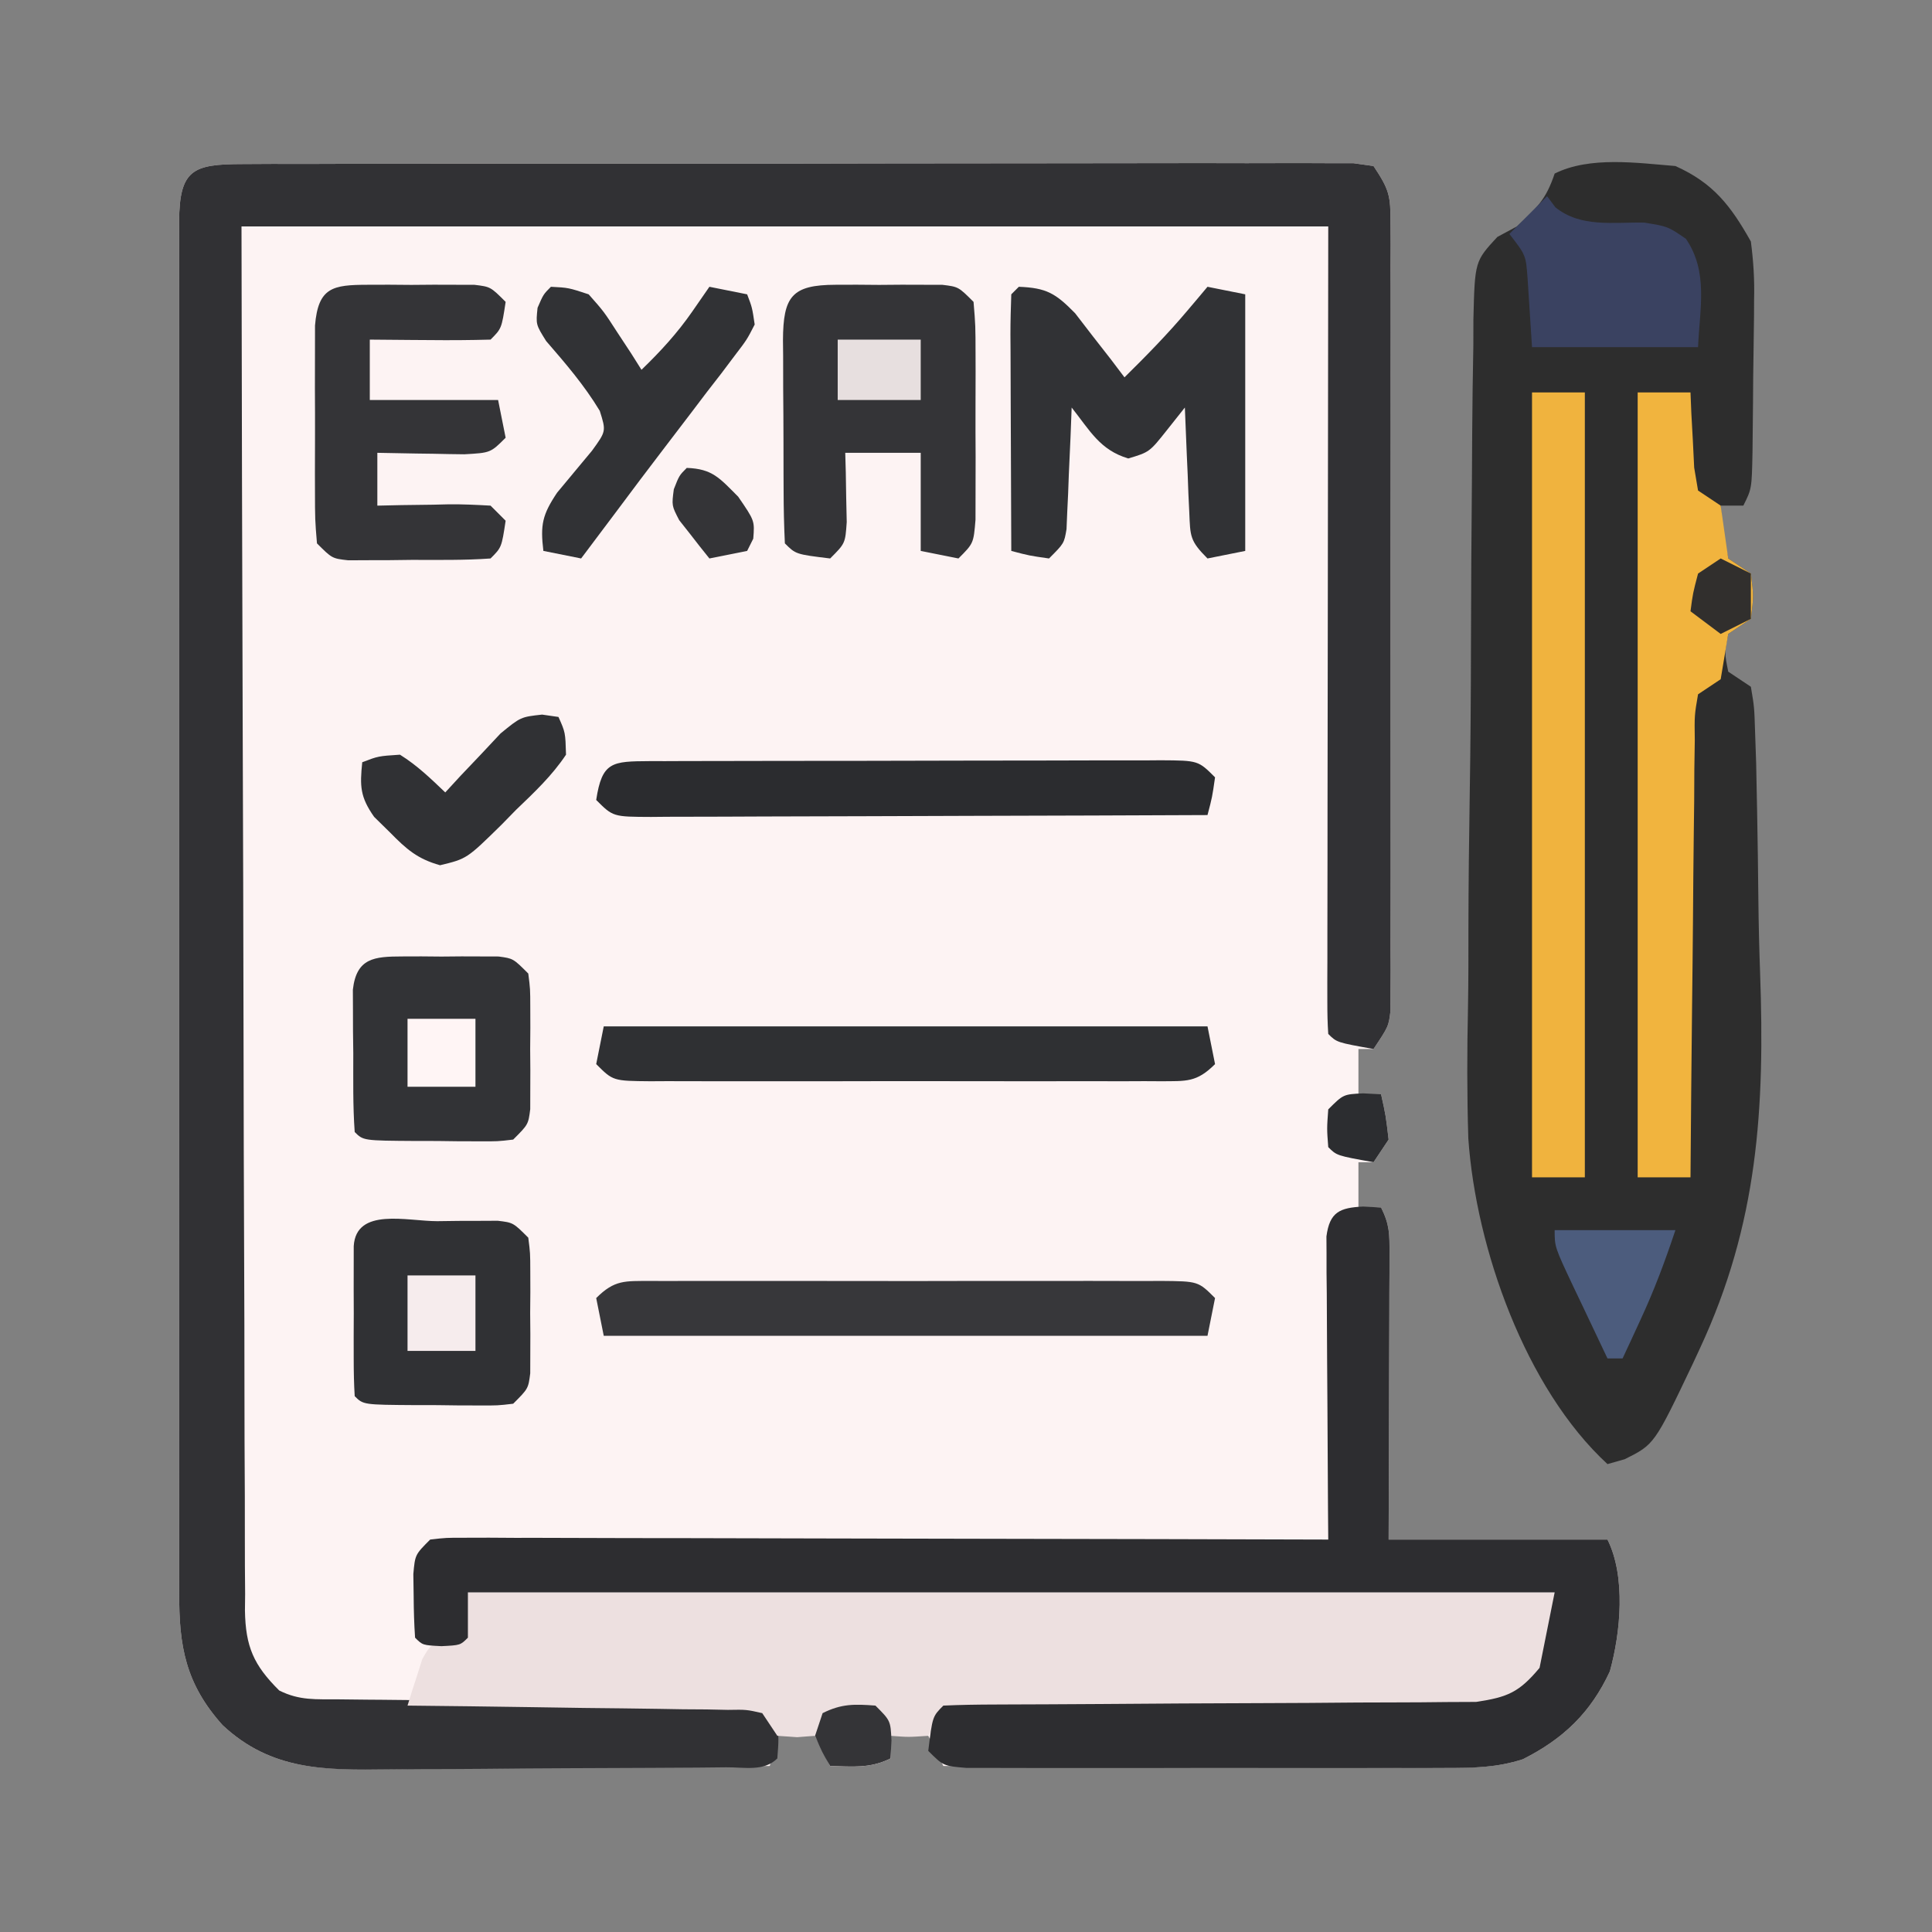 <?xml version="1.0" encoding="UTF-8"?>
<svg version="1.1" xmlns="http://www.w3.org/2000/svg" width="256" height="256">
<rect width="100%" height="100%" fill="#808080" stroke="none"/>
<path d="M0 0 C1.312 -0.007 2.625 -0.014 3.977 -0.021 C5.44 -0.019 6.903 -0.017 8.366 -0.014 C9.9 -0.018 11.434 -0.023 12.968 -0.029 C17.142 -0.043 21.315 -0.043 25.488 -0.041 C28.968 -0.04 32.447 -0.045 35.927 -0.049 C44.132 -0.061 52.337 -0.061 60.542 -0.055 C69.018 -0.049 77.494 -0.061 85.971 -0.083 C93.239 -0.1 100.507 -0.106 107.775 -0.103 C112.12 -0.101 116.465 -0.104 120.81 -0.118 C124.894 -0.13 128.978 -0.128 133.062 -0.115 C134.564 -0.113 136.066 -0.116 137.569 -0.124 C139.613 -0.134 141.657 -0.124 143.701 -0.114 C144.847 -0.114 145.993 -0.114 147.174 -0.114 C148.057 0.01 148.94 0.133 149.851 0.261 C151.965 3.432 152.101 4.19 152.105 7.815 C152.113 9.216 152.113 9.216 152.122 10.645 C152.116 12.178 152.116 12.178 152.109 13.743 C152.115 15.361 152.115 15.361 152.12 17.011 C152.129 20.584 152.123 24.156 152.116 27.729 C152.118 30.207 152.119 32.684 152.122 35.161 C152.125 41.022 152.118 46.883 152.108 52.745 C152.1 57.421 152.103 62.098 152.111 66.775 C152.123 73.217 152.125 79.659 152.118 86.101 C152.117 88.56 152.119 91.019 152.123 93.478 C152.128 96.912 152.121 100.345 152.109 103.778 C152.113 104.801 152.117 105.823 152.122 106.877 C152.116 107.81 152.11 108.744 152.105 109.706 C152.103 110.924 152.103 110.924 152.102 112.166 C151.851 114.261 151.851 114.261 149.851 117.261 C149.191 117.261 148.531 117.261 147.851 117.261 C147.851 119.241 147.851 121.221 147.851 123.261 C148.841 123.261 149.831 123.261 150.851 123.261 C151.476 126.073 151.476 126.073 151.851 129.261 C151.191 130.251 150.531 131.241 149.851 132.261 C149.191 132.261 148.531 132.261 147.851 132.261 C147.851 134.241 147.851 136.221 147.851 138.261 C148.841 138.261 149.831 138.261 150.851 138.261 C151.994 140.547 151.972 141.804 151.964 144.343 C151.964 145.184 151.964 146.025 151.964 146.891 C151.959 147.799 151.954 148.708 151.948 149.644 C151.946 151.038 151.946 151.038 151.944 152.46 C151.938 155.435 151.926 158.41 151.913 161.386 C151.908 163.4 151.904 165.414 151.899 167.429 C151.889 172.373 151.87 177.317 151.851 182.261 C161.421 182.261 170.991 182.261 180.851 182.261 C183.296 187.151 182.598 194.569 181.167 199.722 C178.659 205.154 174.992 208.686 169.619 211.379 C166.134 212.489 163.149 212.5 159.49 212.488 C158.767 212.488 158.045 212.488 157.301 212.489 C154.925 212.487 152.55 212.472 150.175 212.456 C148.523 212.452 146.871 212.449 145.219 212.447 C140.88 212.44 136.542 212.42 132.204 212.398 C127.773 212.378 123.342 212.368 118.911 212.358 C110.224 212.337 101.537 212.303 92.851 212.261 C92.191 210.941 91.531 209.621 90.851 208.261 C89.201 208.261 87.551 208.261 85.851 208.261 C85.851 209.251 85.851 210.241 85.851 211.261 C83.142 212.615 80.841 212.326 77.851 212.261 C77.191 210.941 76.531 209.621 75.851 208.261 C74.201 208.261 72.551 208.261 70.851 208.261 C70.521 209.581 70.191 210.901 69.851 212.261 C61.775 212.354 53.699 212.425 45.623 212.468 C41.872 212.489 38.121 212.517 34.371 212.562 C30.746 212.606 27.122 212.63 23.497 212.64 C22.119 212.648 20.741 212.662 19.364 212.684 C10.933 212.811 3.827 212.918 -2.658 206.848 C-7.56 201.376 -8.446 196.4 -8.403 189.27 C-8.407 188.471 -8.41 187.672 -8.413 186.848 C-8.421 184.174 -8.414 181.499 -8.408 178.824 C-8.411 176.906 -8.414 174.987 -8.419 173.068 C-8.428 167.86 -8.424 162.652 -8.418 157.443 C-8.413 151.998 -8.418 146.552 -8.421 141.106 C-8.424 131.964 -8.42 122.822 -8.41 113.68 C-8.399 103.099 -8.403 92.519 -8.414 81.938 C-8.423 72.861 -8.424 63.784 -8.419 54.707 C-8.416 49.282 -8.415 43.857 -8.422 38.433 C-8.428 33.336 -8.424 28.24 -8.412 23.144 C-8.41 21.269 -8.41 19.395 -8.415 17.52 C-8.42 14.97 -8.413 12.42 -8.403 9.871 C-8.408 9.121 -8.412 8.372 -8.417 7.599 C-8.364 0.705 -6.59 0.012 0 0 Z " fill="#FDF3F3" transform="translate(32.149,21.739)"/>
<path d="M0 0 C5.024 2.252 7.326 5.251 10 10 C10.348 12.727 10.495 15.025 10.426 17.734 C10.422 18.454 10.419 19.173 10.416 19.914 C10.405 21.423 10.386 22.933 10.357 24.442 C10.312 26.757 10.295 29.071 10.283 31.387 C10.27 32.857 10.255 34.327 10.238 35.797 C10.231 36.49 10.224 37.182 10.216 37.896 C10.118 42.763 10.118 42.763 9 45 C8.01 45 7.02 45 6 45 C6.264 48.432 6.264 48.432 7 52 C7.99 52.66 8.98 53.32 10 54 C10.375 57 10.375 57 10 60 C9.01 60.66 8.02 61.32 7 62 C6.5 64.5 6.5 64.5 7 67 C7.99 67.66 8.98 68.32 10 69 C10.455 71.689 10.455 71.689 10.563 75.161 C10.608 76.462 10.653 77.763 10.699 79.104 C10.73 80.542 10.759 81.98 10.785 83.418 C10.8 84.15 10.815 84.881 10.83 85.635 C10.904 89.542 10.957 93.448 10.995 97.355 C11.03 100.527 11.105 103.694 11.221 106.864 C11.863 124.875 10.946 140.137 3.246 156.676 C2.935 157.346 2.623 158.017 2.302 158.708 C-2.787 169.395 -2.787 169.395 -6.72 171.355 C-7.472 171.568 -8.225 171.781 -9 172 C-19.88 161.972 -26.426 143.389 -27.439 128.871 C-27.62 123.057 -27.612 117.262 -27.483 111.446 C-27.418 107.946 -27.427 104.446 -27.426 100.946 C-27.413 95.103 -27.351 89.262 -27.255 83.42 C-27.145 76.678 -27.098 69.937 -27.088 63.194 C-27.076 55.956 -27.027 48.719 -26.962 41.481 C-26.945 39.412 -26.935 37.342 -26.926 35.272 C-26.906 31.434 -26.843 27.597 -26.774 23.76 C-26.771 22.621 -26.769 21.483 -26.767 20.31 C-26.577 12.625 -26.577 12.625 -23.592 9.394 C-22.737 8.934 -21.881 8.474 -21 8 C-18.354 5.575 -17.146 4.438 -16 1 C-11.349 -1.325 -5.062 -0.409 0 0 Z " fill="#2D2D2D" transform="translate(222,22)"/>
<path d="M0 0 C1.312 -0.007 2.625 -0.014 3.977 -0.021 C5.44 -0.019 6.903 -0.017 8.366 -0.014 C9.9 -0.018 11.434 -0.023 12.968 -0.029 C17.142 -0.043 21.315 -0.043 25.488 -0.041 C28.968 -0.04 32.447 -0.045 35.927 -0.049 C44.132 -0.061 52.337 -0.061 60.542 -0.055 C69.018 -0.049 77.494 -0.061 85.971 -0.083 C93.239 -0.1 100.507 -0.106 107.775 -0.103 C112.12 -0.101 116.465 -0.104 120.81 -0.118 C124.894 -0.13 128.978 -0.128 133.062 -0.115 C134.564 -0.113 136.066 -0.116 137.569 -0.124 C139.613 -0.134 141.657 -0.124 143.701 -0.114 C144.847 -0.114 145.993 -0.114 147.174 -0.114 C148.057 0.01 148.94 0.133 149.851 0.261 C151.965 3.432 152.101 4.19 152.105 7.815 C152.113 9.216 152.113 9.216 152.122 10.645 C152.116 12.178 152.116 12.178 152.109 13.743 C152.115 15.361 152.115 15.361 152.12 17.011 C152.129 20.584 152.123 24.156 152.116 27.729 C152.118 30.207 152.119 32.684 152.122 35.161 C152.125 41.022 152.118 46.883 152.108 52.745 C152.1 57.421 152.103 62.098 152.111 66.775 C152.123 73.217 152.125 79.659 152.118 86.101 C152.117 88.56 152.119 91.019 152.123 93.478 C152.128 96.912 152.121 100.345 152.109 103.778 C152.113 104.801 152.117 105.823 152.122 106.877 C152.116 107.81 152.11 108.744 152.105 109.706 C152.103 110.924 152.103 110.924 152.102 112.166 C151.851 114.261 151.851 114.261 149.851 117.261 C144.976 116.386 144.976 116.386 143.851 115.261 C143.755 113.869 143.729 112.473 143.73 111.078 C143.728 109.729 143.728 109.729 143.726 108.352 C143.73 107.353 143.733 106.354 143.737 105.325 C143.737 104.264 143.737 103.203 143.737 102.111 C143.737 98.659 143.745 95.208 143.753 91.757 C143.754 89.633 143.755 87.509 143.756 85.386 C143.761 77.49 143.775 69.594 143.788 61.698 C143.809 44.064 143.829 26.429 143.851 8.261 C96.331 8.261 48.811 8.261 -0.149 8.261 C-0.088 41.731 -0.088 41.731 0.011 75.2 C0.059 88.845 0.104 102.489 0.122 116.134 C0.135 126.07 0.161 136.007 0.205 145.943 C0.228 151.205 0.243 156.468 0.242 161.73 C0.242 166.682 0.26 171.633 0.292 176.585 C0.3 178.404 0.302 180.222 0.296 182.041 C0.29 184.522 0.308 187.003 0.332 189.484 C0.324 190.205 0.316 190.926 0.308 191.669 C0.39 196.457 1.459 198.895 4.851 202.261 C7.559 203.615 9.705 203.408 12.737 203.434 C13.972 203.448 15.207 203.461 16.479 203.475 C17.14 203.48 17.802 203.485 18.483 203.49 C20.551 203.507 22.618 203.53 24.685 203.555 C30.564 203.626 36.442 203.686 42.32 203.738 C45.915 203.769 49.509 203.811 53.103 203.858 C54.475 203.874 55.847 203.886 57.218 203.895 C59.133 203.907 61.049 203.932 62.964 203.958 C64.6 203.973 64.6 203.973 66.27 203.989 C68.851 204.261 68.851 204.261 70.851 206.261 C71.038 208.823 71.038 208.823 70.851 211.261 C69.075 213.037 66.486 212.416 64.081 212.438 C62.845 212.451 61.61 212.463 60.337 212.477 C58.976 212.485 57.614 212.492 56.253 212.499 C55.569 212.503 54.885 212.507 54.18 212.511 C50.553 212.532 46.925 212.547 43.298 212.556 C39.565 212.567 35.832 212.601 32.098 212.641 C29.218 212.667 26.338 212.676 23.458 212.679 C22.083 212.684 20.708 212.696 19.333 212.714 C10.921 212.821 3.811 212.902 -2.659 206.849 C-7.559 201.376 -8.446 196.4 -8.403 189.27 C-8.407 188.471 -8.41 187.672 -8.413 186.848 C-8.421 184.174 -8.414 181.499 -8.408 178.824 C-8.411 176.906 -8.414 174.987 -8.419 173.068 C-8.428 167.86 -8.424 162.652 -8.418 157.443 C-8.413 151.998 -8.418 146.552 -8.421 141.106 C-8.424 131.964 -8.42 122.822 -8.41 113.68 C-8.399 103.099 -8.403 92.519 -8.414 81.938 C-8.423 72.861 -8.424 63.784 -8.419 54.707 C-8.416 49.282 -8.415 43.857 -8.422 38.433 C-8.428 33.336 -8.424 28.24 -8.412 23.144 C-8.41 21.269 -8.41 19.395 -8.415 17.52 C-8.42 14.97 -8.413 12.42 -8.403 9.871 C-8.408 9.121 -8.412 8.372 -8.417 7.599 C-8.364 0.705 -6.59 0.012 0 0 Z " fill="#313134" transform="translate(32.149,21.739)"/>
<path d="M0 0 C47.52 0 95.04 0 144 0 C144 9.014 144 9.014 141.625 11.438 C137.613 15.354 135.546 15.13 130.012 15.158 C129.293 15.163 128.574 15.168 127.833 15.173 C126.271 15.184 124.708 15.192 123.145 15.199 C120.674 15.211 118.204 15.23 115.733 15.252 C108.708 15.314 101.683 15.368 94.657 15.401 C90.362 15.422 86.068 15.458 81.773 15.502 C80.134 15.516 78.494 15.525 76.855 15.528 C74.566 15.533 72.277 15.556 69.988 15.583 C68.684 15.592 67.38 15.6 66.036 15.608 C65.034 15.737 64.032 15.867 63 16 C62.01 17.485 62.01 17.485 61 19 C58.375 19.188 58.375 19.188 56 19 C56 19.99 56 20.98 56 22 C53.291 23.354 50.991 23.065 48 23 C47.34 21.68 46.68 20.36 46 19 C44.824 19.093 44.824 19.093 43.625 19.188 C42.759 19.126 41.892 19.064 41 19 C40.34 18.01 39.68 17.02 39 16 C36.908 15.525 36.908 15.525 34.458 15.568 C33.518 15.548 32.577 15.528 31.608 15.508 C30.59 15.501 29.572 15.495 28.523 15.488 C27.483 15.47 26.443 15.452 25.371 15.434 C22.039 15.38 18.707 15.346 15.375 15.312 C13.12 15.279 10.865 15.245 8.609 15.209 C3.073 15.124 -2.463 15.056 -8 15 C-7.603 13.681 -7.182 12.37 -6.75 11.062 C-6.518 10.332 -6.286 9.601 -6.047 8.848 C-5 7 -5 7 -2.891 6.246 C-2.267 6.165 -1.643 6.084 -1 6 C-0.67 4.02 -0.34 2.04 0 0 Z " fill="#EDE0E0" transform="translate(62,211)"/>
<path d="M0 0 C0.784 0.041 1.567 0.083 2.375 0.125 C3.518 2.411 3.496 3.668 3.489 6.208 C3.488 7.048 3.488 7.889 3.488 8.755 C3.481 10.118 3.481 10.118 3.473 11.508 C3.471 12.902 3.471 12.902 3.468 14.324 C3.463 17.299 3.45 20.275 3.438 23.25 C3.432 25.264 3.428 27.279 3.424 29.293 C3.414 34.237 3.394 39.181 3.375 44.125 C12.945 44.125 22.515 44.125 32.375 44.125 C34.82 49.016 34.123 56.433 32.691 61.586 C30.184 67.017 26.517 70.554 21.142 73.242 C17.671 74.35 14.69 74.379 11.046 74.384 C10.327 74.387 9.608 74.391 8.867 74.394 C6.501 74.403 4.135 74.397 1.77 74.391 C0.122 74.392 -1.525 74.394 -3.172 74.396 C-6.618 74.399 -10.063 74.395 -13.509 74.386 C-17.931 74.374 -22.353 74.381 -26.775 74.393 C-30.173 74.4 -33.57 74.398 -36.968 74.393 C-38.6 74.391 -40.231 74.393 -41.862 74.398 C-44.136 74.403 -46.41 74.395 -48.684 74.384 C-49.979 74.382 -51.274 74.381 -52.609 74.379 C-55.625 74.125 -55.625 74.125 -57.625 72.125 C-57.069 67.569 -57.069 67.569 -55.625 66.125 C-53.351 66.022 -51.074 65.989 -48.798 65.983 C-47.727 65.978 -47.727 65.978 -46.635 65.973 C-45.079 65.965 -43.523 65.96 -41.968 65.956 C-39.504 65.949 -37.042 65.934 -34.579 65.915 C-27.574 65.862 -20.569 65.815 -13.563 65.799 C-9.283 65.789 -5.002 65.76 -0.722 65.718 C0.909 65.705 2.541 65.7 4.172 65.703 C6.459 65.705 8.744 65.683 11.03 65.655 C12.981 65.646 12.981 65.646 14.971 65.637 C19.147 65.009 20.658 64.377 23.375 61.125 C24.035 57.825 24.695 54.525 25.375 51.125 C-22.145 51.125 -69.665 51.125 -118.625 51.125 C-118.625 53.105 -118.625 55.085 -118.625 57.125 C-119.625 58.125 -119.625 58.125 -122.125 58.25 C-124.625 58.125 -124.625 58.125 -125.625 57.125 C-125.75 55.316 -125.801 53.501 -125.812 51.688 C-125.827 50.699 -125.841 49.71 -125.855 48.691 C-125.625 46.125 -125.625 46.125 -123.625 44.125 C-121.52 43.879 -121.52 43.879 -118.867 43.884 C-117.361 43.88 -117.361 43.88 -115.824 43.876 C-114.166 43.887 -114.166 43.887 -112.474 43.898 C-110.733 43.898 -110.733 43.898 -108.956 43.897 C-105.103 43.898 -101.251 43.914 -97.398 43.93 C-94.733 43.933 -92.068 43.936 -89.403 43.938 C-83.095 43.944 -76.788 43.961 -70.48 43.981 C-63.3 44.003 -56.12 44.014 -48.94 44.024 C-34.168 44.045 -19.397 44.08 -4.625 44.125 C-4.635 42.863 -4.646 41.601 -4.657 40.301 C-4.693 35.631 -4.716 30.961 -4.735 26.291 C-4.745 24.267 -4.759 22.244 -4.776 20.22 C-4.8 17.316 -4.811 14.412 -4.82 11.508 C-4.831 10.599 -4.841 9.691 -4.852 8.755 C-4.852 7.914 -4.852 7.074 -4.852 6.208 C-4.856 5.466 -4.861 4.724 -4.866 3.96 C-4.441 0.723 -3.099 0.148 0 0 Z " fill="#2D2D30" transform="translate(180.625,159.875)"/>
<path d="M0 0 C2.31 0 4.62 0 7 0 C7.037 0.915 7.075 1.83 7.113 2.773 C7.179 3.962 7.245 5.15 7.312 6.375 C7.4 8.15 7.4 8.15 7.488 9.961 C7.657 10.964 7.826 11.967 8 13 C8.99 13.66 9.98 14.32 11 15 C11.333 17.333 11.667 19.667 12 22 C12.99 22.66 13.98 23.32 15 24 C15.375 27 15.375 27 15 30 C14.01 30.66 13.02 31.32 12 32 C11.835 32.99 11.67 33.98 11.5 35 C11.335 35.99 11.17 36.98 11 38 C10.01 38.66 9.02 39.32 8 40 C7.521 42.786 7.521 42.786 7.568 46.102 C7.548 47.383 7.528 48.664 7.508 49.984 C7.501 51.388 7.494 52.792 7.488 54.195 C7.471 55.627 7.453 57.059 7.434 58.491 C7.386 62.263 7.357 66.034 7.33 69.805 C7.301 73.653 7.254 77.5 7.209 81.348 C7.123 88.898 7.056 96.449 7 104 C4.69 104 2.38 104 0 104 C0 69.68 0 35.36 0 0 Z " fill="#F1B43E" transform="translate(217,52)"/>
<path d="M0 0 C0.932 -0.003 1.864 -0.005 2.824 -0.008 C3.8 -0 4.776 0.008 5.781 0.016 C6.757 0.008 7.733 0 8.738 -0.008 C9.67 -0.005 10.602 -0.003 11.562 0 C12.419 0.002 13.276 0.005 14.158 0.007 C16.281 0.266 16.281 0.266 18.281 2.266 C18.54 5.398 18.54 5.398 18.547 9.391 C18.549 10.093 18.551 10.796 18.553 11.52 C18.554 13.006 18.55 14.492 18.542 15.979 C18.531 18.257 18.542 20.534 18.555 22.812 C18.553 24.255 18.551 25.698 18.547 27.141 C18.545 28.458 18.542 29.775 18.54 31.133 C18.281 34.266 18.281 34.266 16.281 36.266 C14.631 35.936 12.981 35.606 11.281 35.266 C11.281 30.976 11.281 26.686 11.281 22.266 C7.981 22.266 4.681 22.266 1.281 22.266 C1.304 23.109 1.328 23.952 1.352 24.82 C1.379 26.464 1.379 26.464 1.406 28.141 C1.429 29.231 1.453 30.322 1.477 31.445 C1.281 34.266 1.281 34.266 -0.719 36.266 C-5.274 35.71 -5.274 35.71 -6.719 34.266 C-6.832 31.913 -6.883 29.592 -6.887 27.238 C-6.89 26.534 -6.893 25.83 -6.897 25.105 C-6.902 23.612 -6.904 22.12 -6.904 20.628 C-6.906 18.341 -6.924 16.055 -6.943 13.768 C-6.946 12.32 -6.948 10.873 -6.949 9.426 C-6.956 8.739 -6.964 8.053 -6.971 7.345 C-6.943 1.529 -5.786 0.015 0 0 Z " fill="#343437" transform="translate(110.719,37.734)"/>
<path d="M0 0 C2.31 0 4.62 0 7 0 C7 34.32 7 68.64 7 104 C4.69 104 2.38 104 0 104 C0 69.68 0 35.36 0 0 Z " fill="#F0B33E" transform="translate(203,52)"/>
<path d="M0 0 C3.663 0.146 4.855 0.853 7.457 3.504 C8.234 4.513 9.012 5.523 9.812 6.562 C10.603 7.574 11.393 8.586 12.207 9.629 C12.799 10.411 13.39 11.194 14 12 C16.89 9.15 19.696 6.291 22.312 3.188 C23.08 2.281 23.08 2.281 23.863 1.355 C24.238 0.908 24.614 0.461 25 0 C27.475 0.495 27.475 0.495 30 1 C30 12.22 30 23.44 30 35 C27.525 35.495 27.525 35.495 25 36 C22.646 33.646 22.721 33.07 22.586 29.867 C22.547 29.062 22.509 28.256 22.469 27.426 C22.438 26.584 22.407 25.742 22.375 24.875 C22.336 24.026 22.298 23.176 22.258 22.301 C22.163 20.201 22.081 18.1 22 16 C21.227 16.975 20.453 17.949 19.656 18.953 C17.312 21.906 17.312 21.906 14.5 22.75 C10.729 21.619 9.425 19.055 7 16 C6.951 17.276 6.902 18.552 6.852 19.867 C6.777 21.536 6.701 23.206 6.625 24.875 C6.594 25.717 6.563 26.559 6.531 27.426 C6.493 28.231 6.454 29.037 6.414 29.867 C6.367 30.983 6.367 30.983 6.319 32.121 C6 34 6 34 4 36 C1.375 35.625 1.375 35.625 -1 35 C-1.025 30.176 -1.043 25.352 -1.055 20.529 C-1.06 18.886 -1.067 17.244 -1.075 15.602 C-1.088 13.246 -1.093 10.891 -1.098 8.535 C-1.103 7.797 -1.108 7.058 -1.113 6.297 C-1.113 4.531 -1.062 2.765 -1 1 C-0.67 0.67 -0.34 0.34 0 0 Z " fill="#313235" transform="translate(135,38)"/>
<path d="M0 0 C0.932 -0.003 1.864 -0.005 2.824 -0.008 C3.8 -0 4.776 0.008 5.781 0.016 C6.757 0.008 7.733 0 8.738 -0.008 C9.67 -0.005 10.602 -0.003 11.562 0 C12.419 0.002 13.276 0.005 14.158 0.007 C16.281 0.266 16.281 0.266 18.281 2.266 C17.746 5.801 17.746 5.801 16.281 7.266 C13.585 7.339 10.914 7.358 8.219 7.328 C7.46 7.324 6.702 7.319 5.92 7.314 C4.04 7.303 2.161 7.285 0.281 7.266 C0.281 9.906 0.281 12.546 0.281 15.266 C5.891 15.266 11.501 15.266 17.281 15.266 C17.611 16.916 17.941 18.566 18.281 20.266 C16.281 22.266 16.281 22.266 12.805 22.461 C11.422 22.448 10.039 22.424 8.656 22.391 C7.597 22.377 7.597 22.377 6.516 22.363 C4.771 22.34 3.026 22.304 1.281 22.266 C1.281 24.576 1.281 26.886 1.281 29.266 C2.341 29.242 3.4 29.219 4.492 29.195 C5.88 29.177 7.268 29.158 8.656 29.141 C9.704 29.115 9.704 29.115 10.773 29.09 C12.61 29.072 14.447 29.163 16.281 29.266 C16.941 29.926 17.601 30.586 18.281 31.266 C17.746 34.801 17.746 34.801 16.281 36.266 C12.809 36.517 9.324 36.451 5.844 36.453 C4.863 36.465 3.883 36.478 2.873 36.49 C1.937 36.492 1 36.494 0.035 36.496 C-0.828 36.5 -1.691 36.504 -2.58 36.509 C-4.719 36.266 -4.719 36.266 -6.719 34.266 C-6.978 31.133 -6.978 31.133 -6.984 27.141 C-6.986 26.438 -6.988 25.735 -6.99 25.011 C-6.992 23.525 -6.988 22.039 -6.979 20.553 C-6.969 18.274 -6.979 15.997 -6.992 13.719 C-6.991 12.276 -6.988 10.833 -6.984 9.391 C-6.982 8.073 -6.98 6.756 -6.978 5.398 C-6.557 0.311 -4.605 0.012 0 0 Z " fill="#343437" transform="translate(48.719,37.734)"/>
<path d="M0 0 C1.079 0.006 1.079 0.006 2.179 0.012 C2.937 0.009 3.695 0.005 4.475 0.002 C6.987 -0.007 9.499 -0.001 12.011 0.005 C13.752 0.004 15.493 0.002 17.234 -0 C20.886 -0.003 24.538 0.001 28.19 0.01 C32.877 0.022 37.565 0.015 42.253 0.003 C45.849 -0.004 49.445 -0.002 53.041 0.003 C54.77 0.005 56.499 0.003 58.228 -0.002 C60.641 -0.007 63.054 0.001 65.468 0.012 C66.187 0.008 66.906 0.004 67.647 0 C72.595 0.043 72.595 0.043 74.823 2.271 C74.493 3.921 74.163 5.571 73.823 7.271 C47.423 7.271 21.023 7.271 -6.177 7.271 C-6.507 5.621 -6.837 3.971 -7.177 2.271 C-4.72 -0.186 -3.354 0.029 0 0 Z " fill="#37373A" transform="translate(86.177,169.729)"/>
<path d="M0 0 C26.4 0 52.8 0 80 0 C80.495 2.475 80.495 2.475 81 5 C78.543 7.457 77.177 7.242 73.823 7.271 C73.104 7.267 72.385 7.263 71.645 7.259 C70.887 7.262 70.129 7.266 69.348 7.269 C66.836 7.278 64.324 7.272 61.812 7.266 C60.071 7.267 58.33 7.269 56.589 7.271 C52.937 7.274 49.286 7.27 45.634 7.261 C40.946 7.249 36.258 7.256 31.57 7.268 C27.974 7.275 24.378 7.273 20.782 7.268 C19.053 7.266 17.324 7.268 15.596 7.273 C13.182 7.278 10.769 7.27 8.355 7.259 C7.277 7.265 7.277 7.265 6.177 7.271 C1.229 7.229 1.229 7.229 -1 5 C-0.67 3.35 -0.34 1.7 0 0 Z " fill="#2F3033" transform="translate(80,136)"/>
<path d="M0 0 C0.723 0 1.445 0.001 2.19 0.001 C2.947 -0.002 3.705 -0.005 4.486 -0.009 C7.003 -0.018 9.52 -0.02 12.038 -0.021 C13.78 -0.025 15.523 -0.028 17.265 -0.031 C20.923 -0.037 24.581 -0.039 28.239 -0.039 C32.934 -0.039 37.63 -0.052 42.326 -0.069 C45.926 -0.081 49.526 -0.083 53.127 -0.082 C54.858 -0.083 56.59 -0.088 58.322 -0.095 C60.74 -0.105 63.158 -0.102 65.576 -0.096 C66.297 -0.102 67.018 -0.108 67.76 -0.113 C72.719 -0.082 72.719 -0.082 74.948 2.147 C74.573 4.772 74.573 4.772 73.948 7.147 C63.682 7.193 53.416 7.228 43.15 7.25 C38.384 7.261 33.618 7.275 28.851 7.298 C24.254 7.319 19.657 7.331 15.06 7.336 C13.303 7.34 11.546 7.347 9.79 7.358 C7.335 7.373 4.881 7.375 2.427 7.374 C1.695 7.381 0.964 7.388 0.21 7.395 C-4.824 7.375 -4.824 7.375 -7.052 5.147 C-6.281 0.059 -4.945 0.032 0 0 Z " fill="#2B2C2F" transform="translate(86.052,100.853)"/>
<path d="M0 0 C1.399 -0.018 1.399 -0.018 2.826 -0.037 C4.163 -0.04 4.163 -0.04 5.527 -0.043 C6.348 -0.047 7.169 -0.051 8.015 -0.055 C10.062 0.188 10.062 0.188 12.062 2.188 C12.321 4.219 12.321 4.219 12.328 6.688 C12.332 8.018 12.332 8.018 12.336 9.375 C12.328 10.303 12.32 11.231 12.312 12.188 C12.32 13.116 12.328 14.044 12.336 15 C12.333 15.887 12.331 16.774 12.328 17.688 C12.326 18.502 12.324 19.317 12.321 20.156 C12.062 22.188 12.062 22.188 10.062 24.188 C8.015 24.43 8.015 24.43 5.527 24.418 C4.636 24.416 3.745 24.414 2.826 24.412 C1.894 24.4 0.961 24.388 0 24.375 C-1.405 24.374 -1.405 24.374 -2.838 24.373 C-9.797 24.328 -9.797 24.328 -10.938 23.188 C-11.037 21.565 -11.068 19.938 -11.07 18.312 C-11.072 17.328 -11.073 16.343 -11.074 15.328 C-11.07 14.292 -11.066 13.255 -11.062 12.188 C-11.068 10.633 -11.068 10.633 -11.074 9.047 C-11.073 8.062 -11.072 7.077 -11.07 6.062 C-11.069 5.152 -11.068 4.242 -11.067 3.305 C-10.75 -1.874 -3.977 0.003 0 0 Z " fill="#303134" transform="translate(57.938,161.812)"/>
<path d="M0 0 C0.842 -0.003 1.684 -0.005 2.551 -0.008 C3.871 0.004 3.871 0.004 5.219 0.016 C6.099 0.008 6.98 0 7.887 -0.008 C8.728 -0.005 9.57 -0.003 10.438 0 C11.597 0.003 11.597 0.003 12.779 0.007 C14.719 0.266 14.719 0.266 16.719 2.266 C16.978 4.297 16.978 4.297 16.984 6.766 C16.988 8.096 16.988 8.096 16.992 9.453 C16.984 10.381 16.977 11.309 16.969 12.266 C16.976 13.194 16.984 14.122 16.992 15.078 C16.99 15.965 16.987 16.852 16.984 17.766 C16.982 18.58 16.98 19.395 16.978 20.234 C16.719 22.266 16.719 22.266 14.719 24.266 C12.672 24.509 12.672 24.509 10.184 24.496 C9.292 24.494 8.401 24.492 7.482 24.49 C6.55 24.478 5.617 24.466 4.656 24.453 C3.251 24.452 3.251 24.452 1.818 24.451 C-5.141 24.406 -5.141 24.406 -6.281 23.266 C-6.532 19.794 -6.466 16.308 -6.469 12.828 C-6.481 11.848 -6.493 10.867 -6.506 9.857 C-6.509 8.453 -6.509 8.453 -6.512 7.02 C-6.516 6.157 -6.52 5.294 -6.524 4.405 C-6.045 0.187 -3.675 0.011 0 0 Z " fill="#323336" transform="translate(53.281,126.734)"/>
<path d="M0 0 C2.324 0.121 2.324 0.121 5 1 C7.02 3.285 7.02 3.285 8.812 6.062 C9.417 6.982 10.022 7.901 10.645 8.848 C11.092 9.558 11.539 10.268 12 11 C14.529 8.557 16.749 6.141 18.75 3.25 C19.492 2.178 20.235 1.105 21 0 C23.475 0.495 23.475 0.495 26 1 C26.666 2.742 26.666 2.742 27 5 C25.971 7.008 25.971 7.008 24.352 9.125 C23.762 9.909 23.172 10.693 22.565 11.501 C21.925 12.325 21.285 13.15 20.625 14 C19.986 14.843 19.347 15.687 18.689 16.556 C17.403 18.252 16.112 19.944 14.816 21.631 C12.787 24.278 10.788 26.945 8.794 29.619 C7.204 31.752 5.602 33.876 4 36 C2.35 35.67 0.7 35.34 -1 35 C-1.413 31.548 -1.148 30.221 0.82 27.281 C2.359 25.425 3.901 23.57 5.445 21.719 C7.322 19.133 7.322 19.133 6.473 16.441 C4.425 13.046 1.951 10.176 -0.637 7.184 C-2 5 -2 5 -1.77 2.785 C-1 1 -1 1 0 0 Z " fill="#313235" transform="translate(73,38)"/>
<path d="M0 0 C0.362 0.486 0.724 0.972 1.098 1.473 C4.467 4.178 8.701 3.425 12.871 3.496 C16 4 16 4 18.395 5.645 C21.385 10.031 20.224 14.858 20 20 C12.74 20 5.48 20 -2 20 C-2.195 16.973 -2.391 13.945 -2.586 10.918 C-2.812 7.814 -2.812 7.814 -5 5 C-3.35 3.35 -1.7 1.7 0 0 Z " fill="#3A4261" transform="translate(205,26)"/>
<path d="M0 0 C0.715 0.103 1.431 0.206 2.168 0.312 C3.082 2.355 3.082 2.355 3.168 5.312 C1.311 8.1 -1.046 10.316 -3.457 12.625 C-4.087 13.27 -4.718 13.915 -5.367 14.58 C-9.974 19.106 -9.974 19.106 -13.523 19.961 C-16.526 19.118 -17.965 17.846 -20.145 15.625 C-20.842 14.941 -21.539 14.256 -22.258 13.551 C-24.119 10.904 -24.159 9.479 -23.832 6.312 C-21.707 5.5 -21.707 5.5 -18.832 5.312 C-16.531 6.757 -14.816 8.421 -12.832 10.312 C-12.168 9.591 -11.504 8.869 -10.82 8.125 C-9.937 7.197 -9.054 6.269 -8.145 5.312 C-7.274 4.384 -6.404 3.456 -5.508 2.5 C-2.832 0.312 -2.832 0.312 0 0 Z " fill="#303134" transform="translate(71.832,94.688)"/>
<path d="M0 0 C5.28 0 10.56 0 16 0 C14.609 4.174 13.208 7.919 11.375 11.875 C10.929 12.842 10.483 13.809 10.023 14.805 C9.686 15.529 9.348 16.254 9 17 C8.34 17 7.68 17 7 17 C5.829 14.544 4.663 12.085 3.5 9.625 C3.166 8.926 2.832 8.228 2.488 7.508 C0 2.227 0 2.227 0 0 Z " fill="#4C5C7D" transform="translate(206,163)"/>
<path d="M0 0 C2.97 0 5.94 0 9 0 C9 3.3 9 6.6 9 10 C6.03 10 3.06 10 0 10 C0 6.7 0 3.4 0 0 Z " fill="#F6ECED" transform="translate(54,169)"/>
<path d="M0 0 C3.63 0 7.26 0 11 0 C11 2.64 11 5.28 11 8 C7.37 8 3.74 8 0 8 C0 5.36 0 2.72 0 0 Z " fill="#E7DFDF" transform="translate(111,45)"/>
<path d="M0 0 C3.412 0.122 4.346 1.346 6.812 3.812 C9 7 9 7 8.812 9.375 C8.544 9.911 8.276 10.447 8 11 C6.35 11.33 4.7 11.66 3 12 C2.131 10.929 1.28 9.843 0.438 8.75 C-0.038 8.147 -0.514 7.543 -1.004 6.922 C-2 5 -2 5 -1.715 2.828 C-1 1 -1 1 0 0 Z " fill="#343437" transform="translate(91,62)"/>
<path d="M0 0 C2.97 0 5.94 0 9 0 C9 2.97 9 5.94 9 9 C6.03 9 3.06 9 0 9 C0 6.03 0 3.06 0 0 Z " fill="#FFF5F5" transform="translate(54,135)"/>
<path d="M0 0 C2 2 2 2 2.125 4.625 C2.084 5.409 2.042 6.192 2 7 C-0.709 8.354 -3.009 8.065 -6 8 C-7.062 6.188 -7.062 6.188 -8 4 C-7.67 3.01 -7.34 2.02 -7 1 C-4.487 -0.256 -2.783 -0.209 0 0 Z " fill="#343437" transform="translate(116,226)"/>
<path d="M0 0 C0.784 0.041 1.567 0.083 2.375 0.125 C3 2.938 3 2.938 3.375 6.125 C2.385 7.61 2.385 7.61 1.375 9.125 C-3.5 8.25 -3.5 8.25 -4.625 7.125 C-4.812 4.688 -4.812 4.688 -4.625 2.125 C-2.625 0.125 -2.625 0.125 0 0 Z " fill="#2C2D30" transform="translate(180.625,144.875)"/>
<path d="M0 0 C1.32 0.66 2.64 1.32 4 2 C4 3.98 4 5.96 4 8 C2.02 8.99 2.02 8.99 0 10 C-1.32 9.01 -2.64 8.02 -4 7 C-3.688 4.625 -3.688 4.625 -3 2 C-2.01 1.34 -1.02 0.68 0 0 Z " fill="#312F2D" transform="translate(228,74)"/>
</svg>
